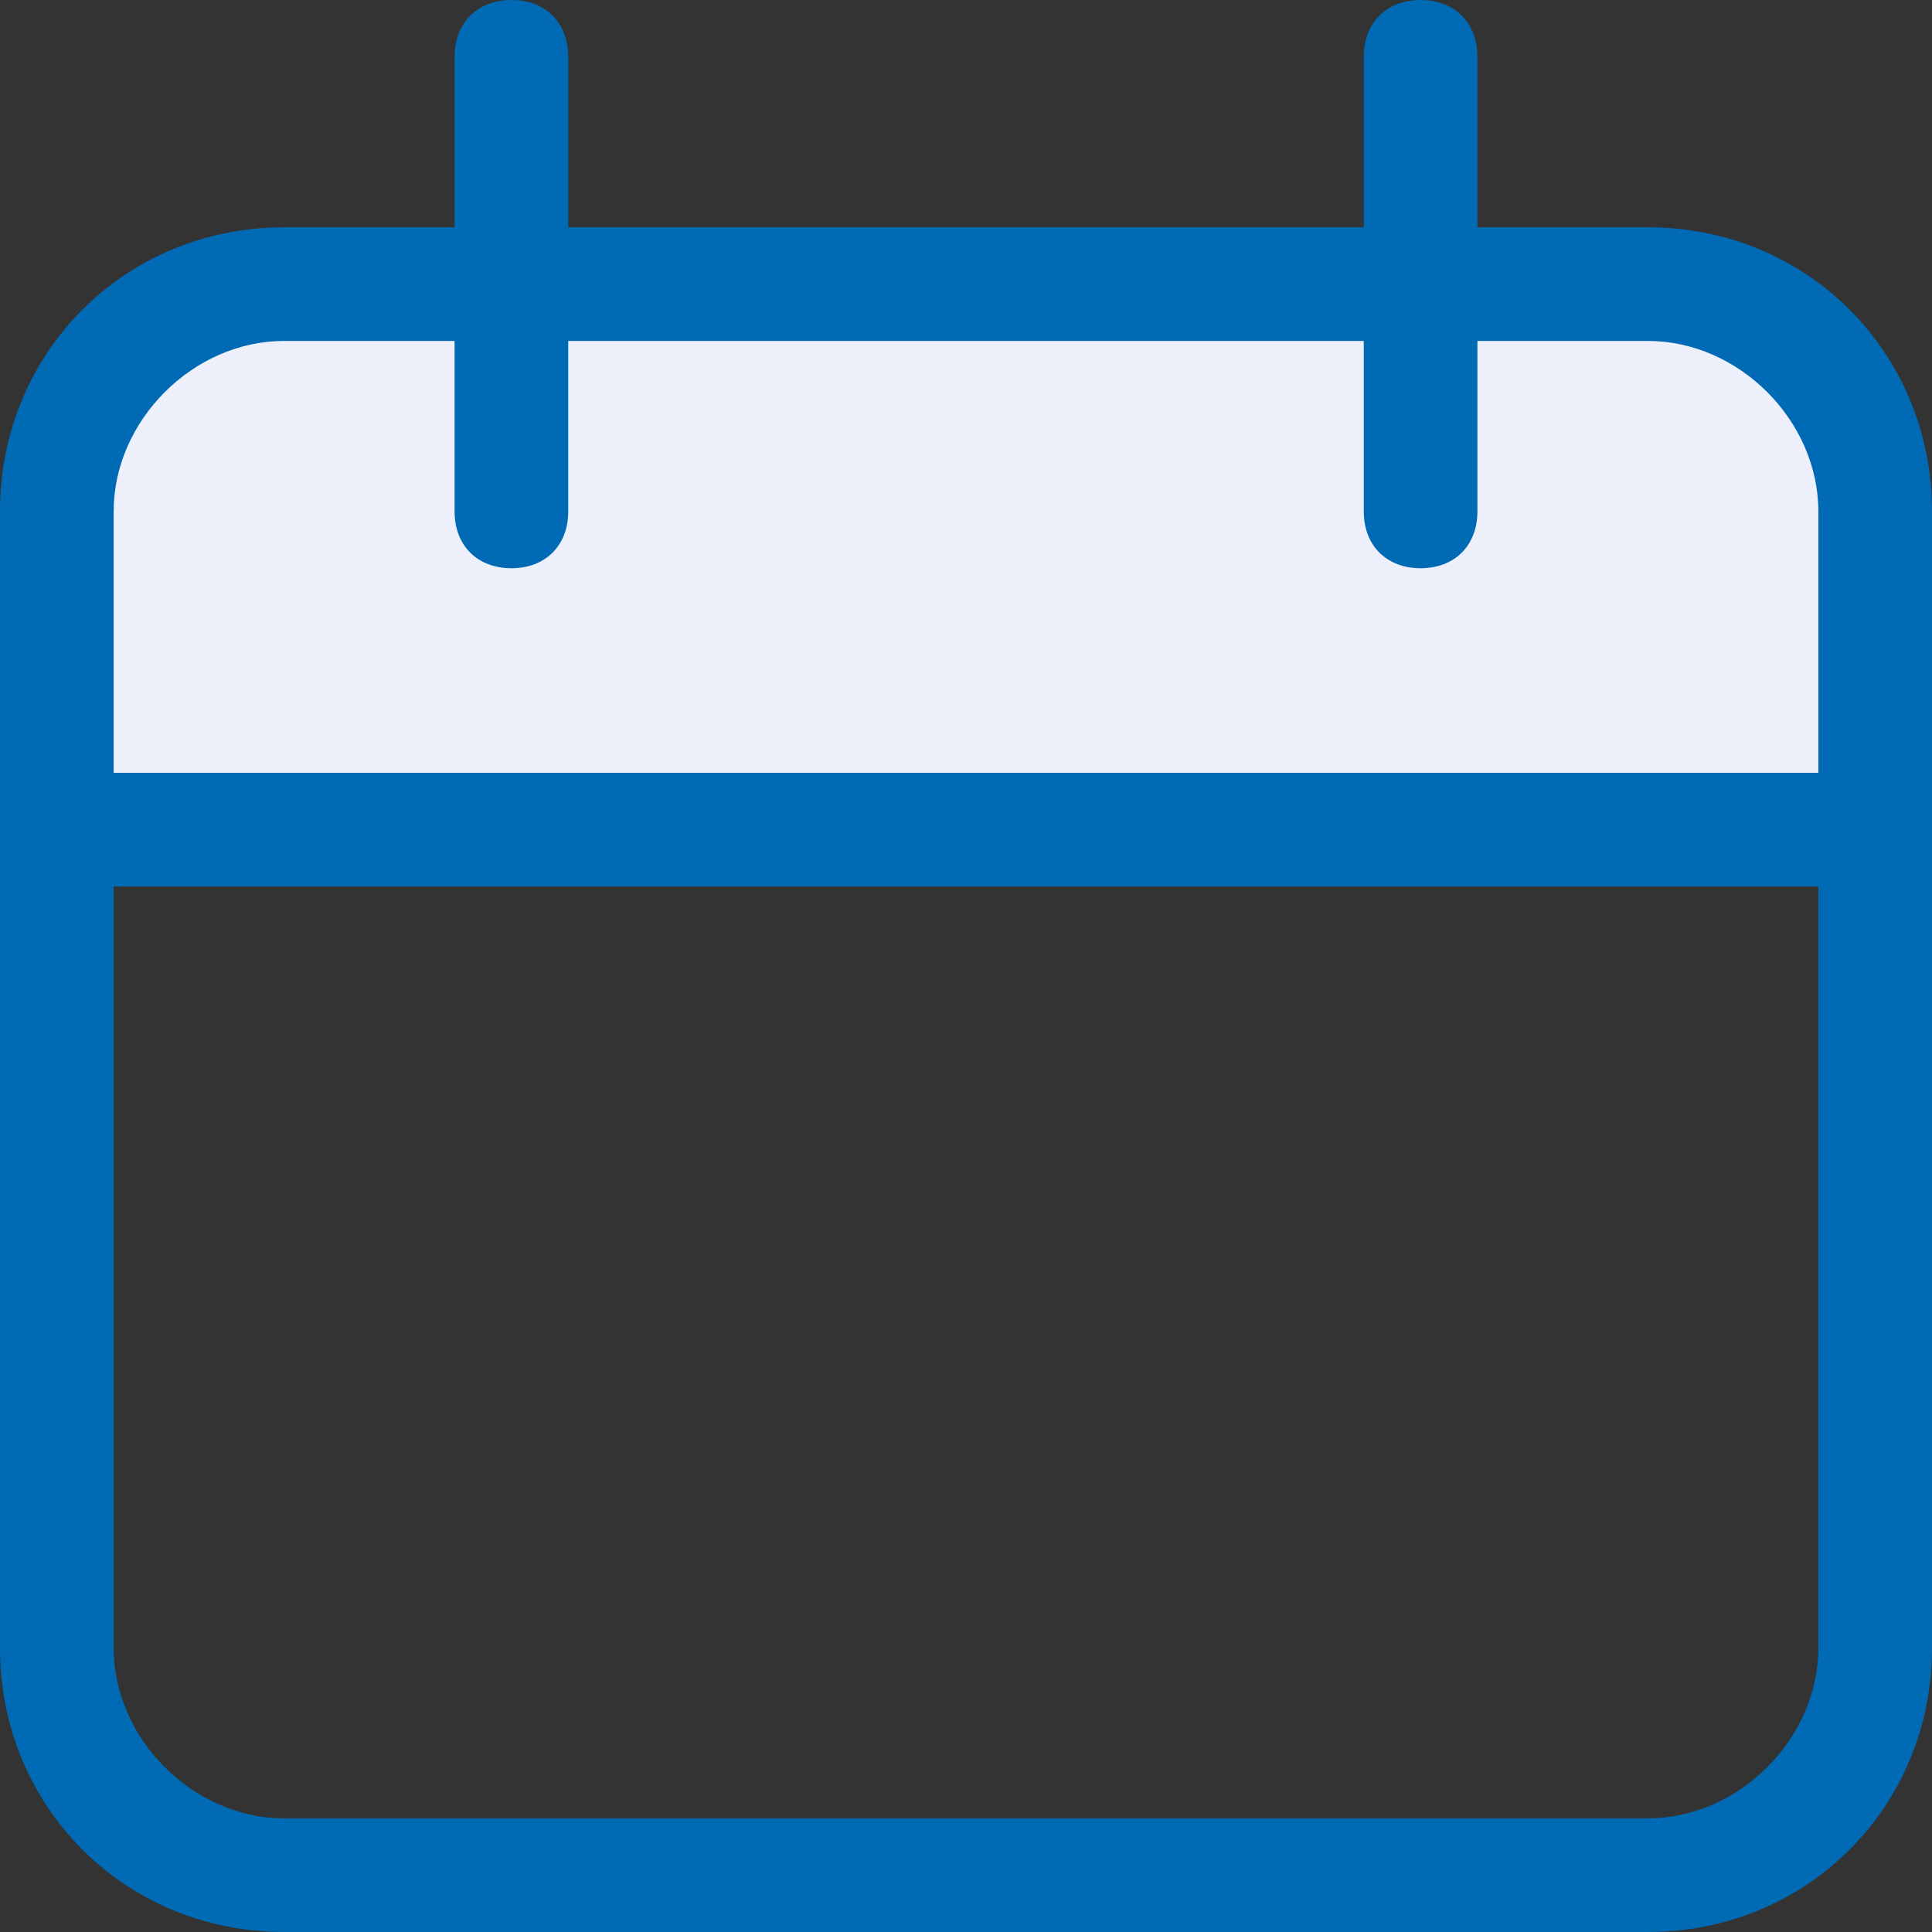 <svg width="17" height="17" viewBox="0 0 17 17" fill="none" xmlns="http://www.w3.org/2000/svg">
<rect x="0" y="0" width="17" height="17" fill="#333333" stroke="none"/>
<path d="M16.5 7.3H0.5V4.5C0.5 3.4 1.4 2.5 2.5 2.5H14.5C15.6 2.5 16.5 3.4 16.5 4.5V7.3Z" fill="#EDF0FA"/>
<path d="M14.5 2H13V0.5C13 0.2 12.8 0 12.5 0C12.2 0 12 0.2 12 0.5V2H5V0.5C5 0.2 4.8 0 4.5 0C4.2 0 4 0.2 4 0.5V2H2.5C1.1 2 0 3.1 0 4.5V14.5C0 15.9 1.1 17 2.5 17H14.5C15.9 17 17 15.9 17 14.5V4.5C17 3.1 15.9 2 14.5 2ZM2.5 3H4V4.5C4 4.8 4.2 5 4.5 5C4.8 5 5 4.8 5 4.5V3H12V4.5C12 4.8 12.2 5 12.5 5C12.8 5 13 4.8 13 4.5V3H14.5C15.3 3 16 3.7 16 4.5V6.8H1V4.5C1 3.7 1.7 3 2.5 3ZM14.5 16H2.5C1.7 16 1 15.3 1 14.5V7.8H16V14.5C16 15.3 15.3 16 14.5 16Z" fill="#006AB5"/>
</svg>
